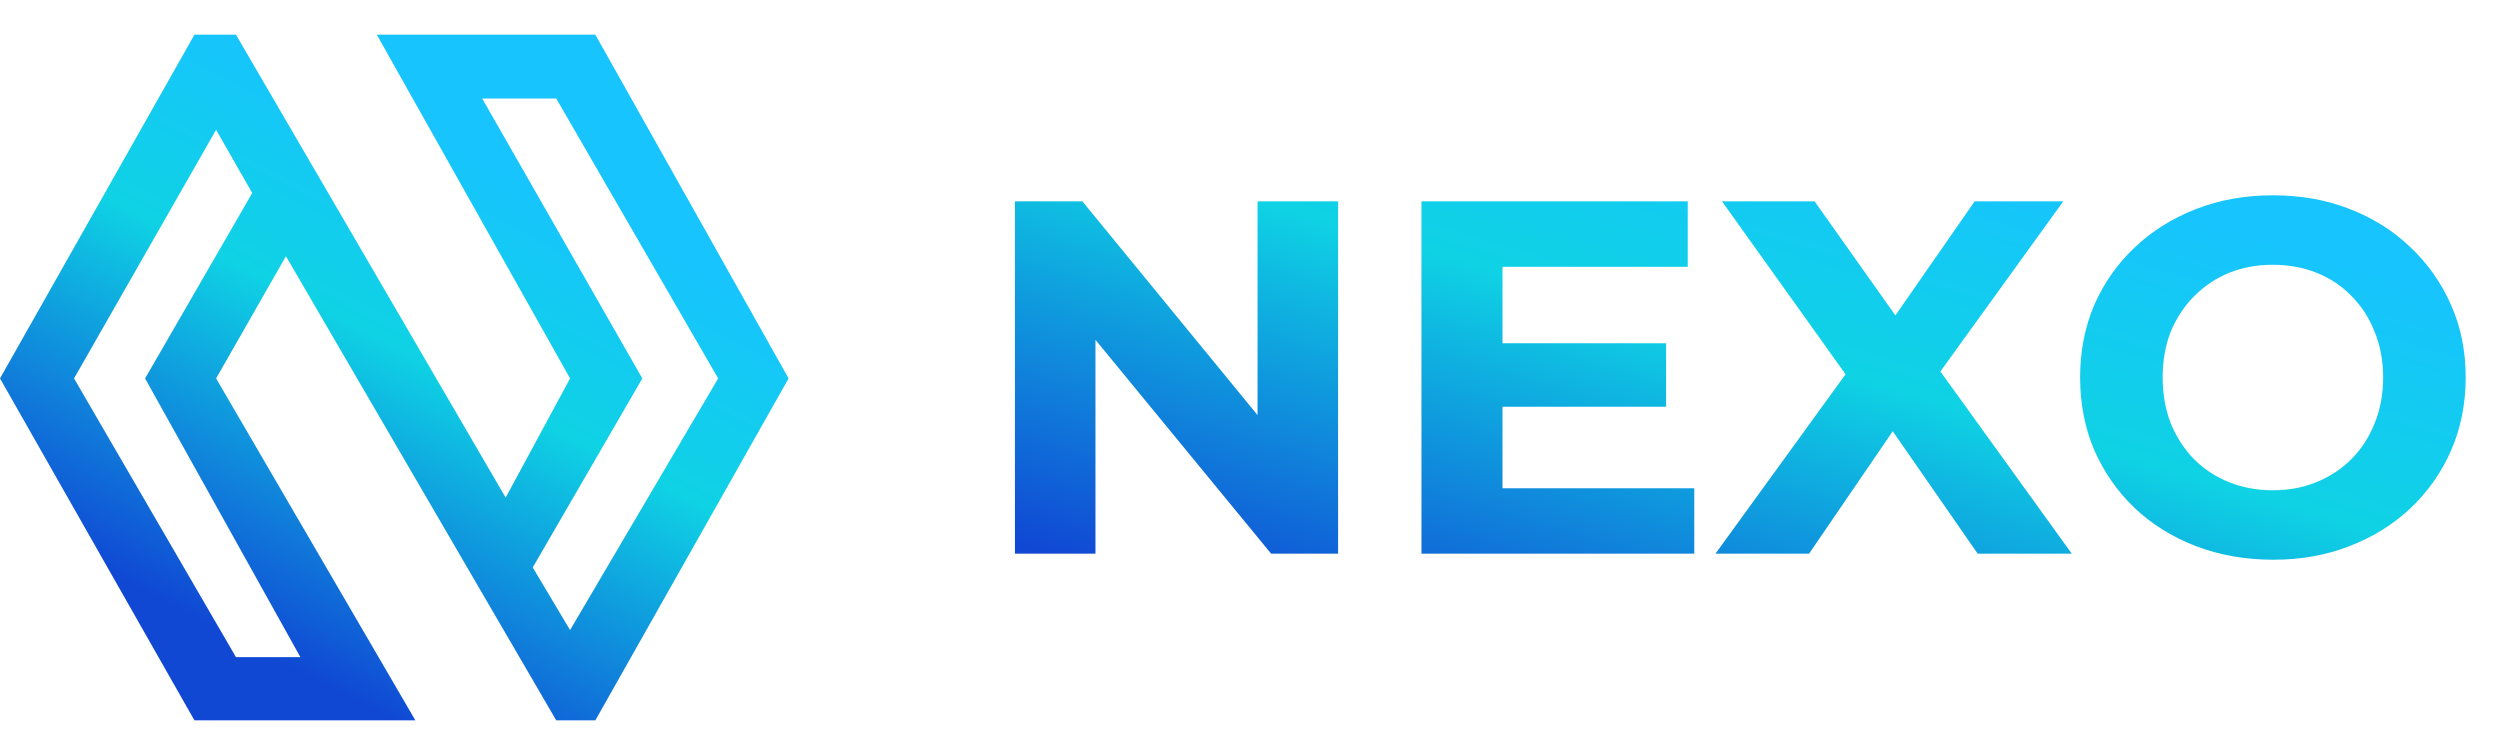 <svg width="149" height="45" viewBox="0 0 149 45" fill="none" xmlns="http://www.w3.org/2000/svg">
<path fill-rule="evenodd" clip-rule="evenodd" d="M11.588 2.068L0 22.554L11.588 42.932H24.756L12.88 22.554L17.042 15.271L33.151 42.932H35.483L47 22.554L35.483 2.068H22.459L33.976 22.554L30.137 29.658L14.064 2.068H11.588ZM28.738 5.871H33.151L42.802 22.554L33.976 37.551L31.752 33.819L38.282 22.554L28.738 5.871ZM12.88 7.736L4.413 22.554L14.064 39.165H17.903L8.647 22.554L15.033 11.504L12.88 7.736Z" fill="url(#paint0_linear_126_1114)"/>
<path d="M60.49 33V12H64.51L76.9 27.12H74.95V12H79.75V33H75.76L63.34 17.88H65.29V33H60.49ZM89.189 20.46H99.299V24.24H89.189V20.46ZM89.549 29.1H100.979V33H84.719V12H100.589V15.9H89.549V29.1ZM102.24 33L111.27 20.55V24.09L102.63 12H108.15L114.12 20.43L111.81 20.46L117.69 12H122.97L114.39 23.88V20.4L123.48 33H117.87L111.69 24.09H113.91L107.82 33H102.24ZM135.495 33.36C133.835 33.36 132.295 33.09 130.875 32.55C129.475 32.01 128.255 31.25 127.215 30.27C126.195 29.29 125.395 28.14 124.815 26.82C124.255 25.5 123.975 24.06 123.975 22.5C123.975 20.94 124.255 19.5 124.815 18.18C125.395 16.86 126.205 15.71 127.245 14.73C128.285 13.75 129.505 12.99 130.905 12.45C132.305 11.91 133.825 11.64 135.465 11.64C137.125 11.64 138.645 11.91 140.025 12.45C141.425 12.99 142.635 13.75 143.655 14.73C144.695 15.71 145.505 16.86 146.085 18.18C146.665 19.48 146.955 20.92 146.955 22.5C146.955 24.06 146.665 25.51 146.085 26.85C145.505 28.17 144.695 29.32 143.655 30.3C142.635 31.26 141.425 32.01 140.025 32.55C138.645 33.09 137.135 33.36 135.495 33.36ZM135.465 29.22C136.405 29.22 137.265 29.06 138.045 28.74C138.845 28.42 139.545 27.96 140.145 27.36C140.745 26.76 141.205 26.05 141.525 25.23C141.865 24.41 142.035 23.5 142.035 22.5C142.035 21.5 141.865 20.59 141.525 19.77C141.205 18.95 140.745 18.24 140.145 17.64C139.565 17.04 138.875 16.58 138.075 16.26C137.275 15.94 136.405 15.78 135.465 15.78C134.525 15.78 133.655 15.94 132.855 16.26C132.075 16.58 131.385 17.04 130.785 17.64C130.185 18.24 129.715 18.95 129.375 19.77C129.055 20.59 128.895 21.5 128.895 22.5C128.895 23.48 129.055 24.39 129.375 25.23C129.715 26.05 130.175 26.76 130.755 27.36C131.355 27.96 132.055 28.42 132.855 28.74C133.655 29.06 134.525 29.22 135.465 29.22Z" fill="url(#paint1_linear_126_1114)"/>
<defs>
<linearGradient id="paint0_linear_126_1114" x1="35.627" y1="2.068" x2="14.459" y2="42.968" gradientUnits="userSpaceOnUse">
<stop offset="0.204" stop-color="#17C4FE"/>
<stop offset="0.478" stop-color="#0FD2E4"/>
<stop offset="0.909" stop-color="#1048D4"/>
</linearGradient>
<linearGradient id="paint1_linear_126_1114" x1="126.979" y1="9.52207e-07" x2="111.511" y2="52.55" gradientUnits="userSpaceOnUse">
<stop offset="0.204" stop-color="#17C4FE"/>
<stop offset="0.478" stop-color="#0FD2E4"/>
<stop offset="0.909" stop-color="#1048D4"/>
</linearGradient>
</defs>
</svg>
